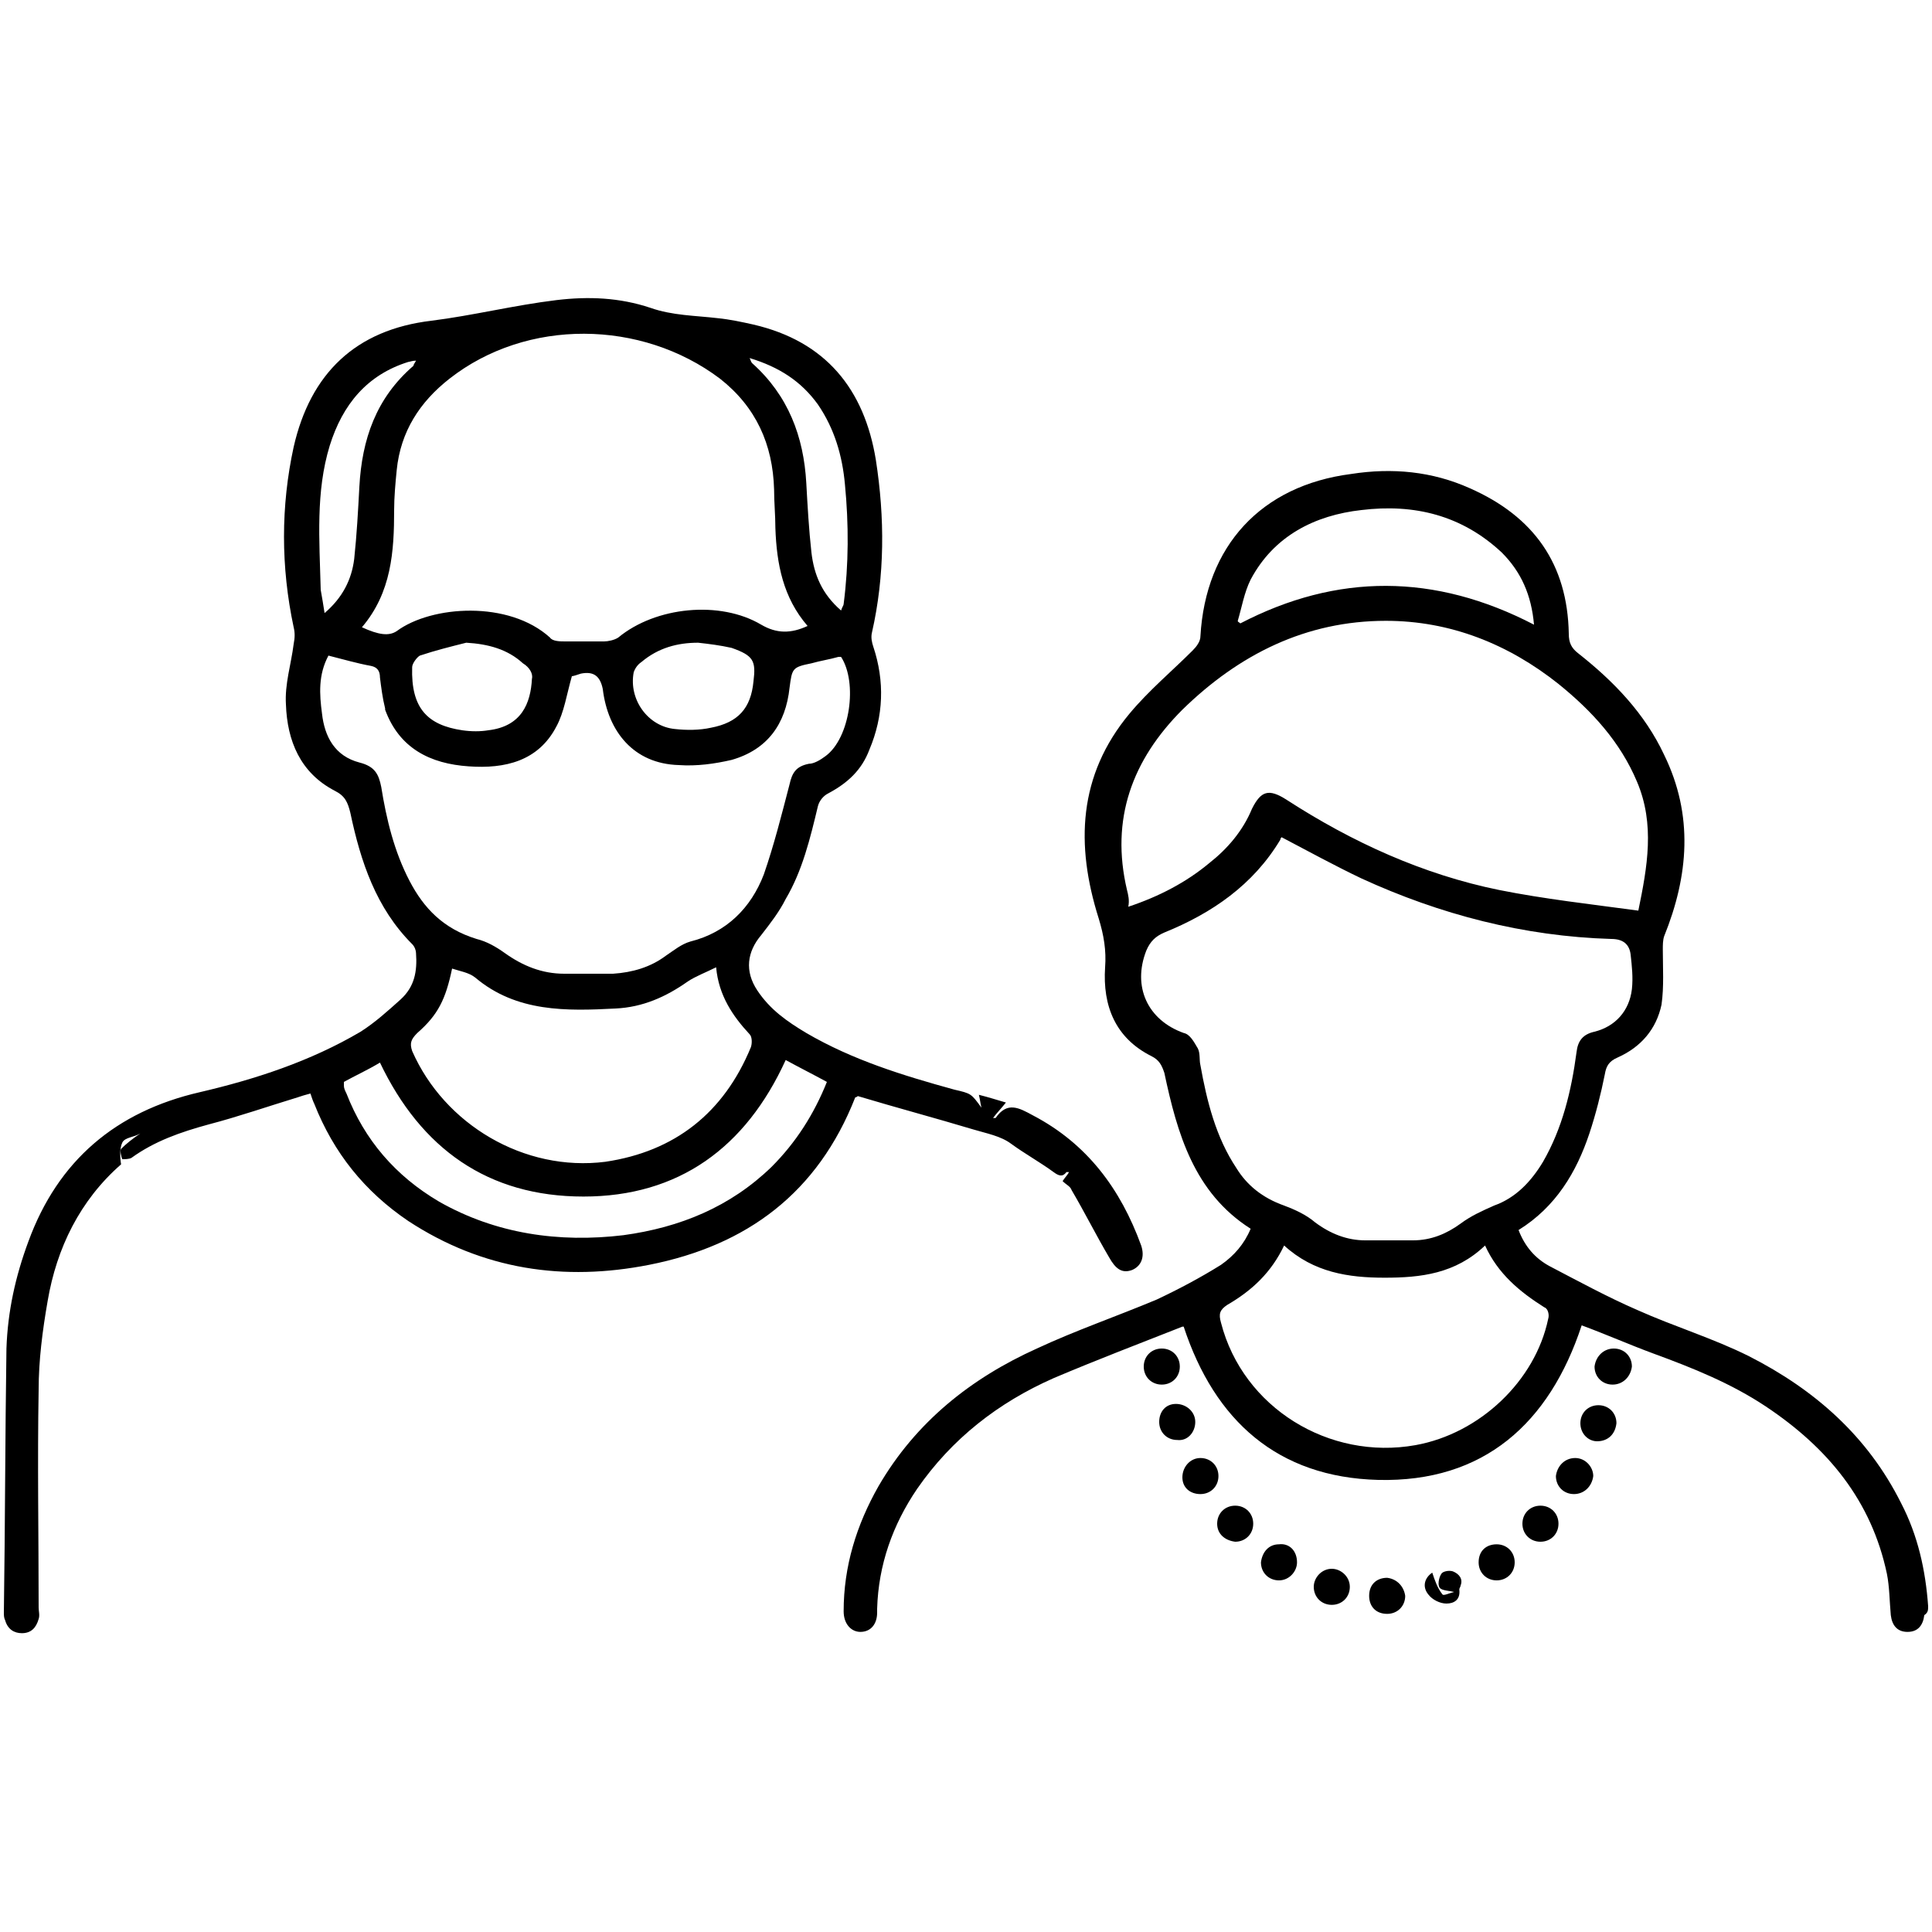 <?xml version="1.0" encoding="utf-8"?>
<!-- Generator: Adobe Illustrator 24.3.0, SVG Export Plug-In . SVG Version: 6.00 Build 0)  -->
<svg version="1.1" id="Layer_1" xmlns="http://www.w3.org/2000/svg" xmlns:xlink="http://www.w3.org/1999/xlink" x="0px" y="0px"
	 viewBox="0 0 150 150" style="enable-background:new 0 0 150 150;" xml:space="preserve">
<style type="text/css">
	.st0{fill:#CDEEFD;}
	.st1{fill:#111224;}
	.st2{fill:#005BAB;}
</style>
<path className="st0" d="M1465.3,1556.3c-2.4-0.2-4.3-1.3-4.4-4.1c-0.1-6.7,1.6-10,4.9-9.9c0.2,0,0.3,0,0.5,0c2.2,0.5,4.3,2.1,3.2,4
	C1467.7,1549.5,1473.1,1555.7,1465.3,1556.3z M1465.5,1554.4c1.3-0.1,2.3-0.6,2.3-2.1c-0.1-1.7-1.5-2.1-2.8-2.4c-1.6-0.4-2,0.8-2,2
	C1463,1553.5,1464,1554.2,1465.5,1554.4z M1467.8,1546.5c0-1.4-0.6-2.2-2.1-2.2c-0.9,0-1.6,0.4-1.7,1.4c-0.2,1.4,0.9,2.1,2,2.5
	C1467.3,1548.5,1467.6,1547.5,1467.8,1546.5z"/>
<path className="st0" d="M1455.8,1556.6c-0.5-2.9-1.8-4.2-4.6-3.6c-0.7,0.2-1.7,0.3-2.1-0.8c-0.4-1.1,0.1-1.5,1.2-2.1
	c2.1-1.2,2.1-3.9,3.2-5.8c0.6-1,1-2.2,2.5-1.9c1.4,0.3,0.9,1.6,0.8,2.5C1456.4,1548.6,1458.4,1552.5,1455.8,1556.6z"/>
<path className="st1" d="M1465.5,1554.4c-1.5-0.1-2.6-0.8-2.5-2.4c0-1.2,0.4-2.4,2-2c1.2,0.3,2.7,0.7,2.8,2.4
	C1467.8,1553.7,1466.8,1554.2,1465.5,1554.4z"/>
<path className="st1" d="M1467.8,1546.5c-0.2,1-0.5,2.1-1.8,1.7c-1.1-0.4-2.1-1-2-2.5c0.1-1,0.8-1.4,1.7-1.4
	C1467.2,1544.3,1467.8,1545,1467.8,1546.5z"/>
<polygon className="st2" points="1346.8,29.4 1346.9,29.6 1346.6,29.6 "/>
<g>
	<path className="st2" d="M66.6,85.1c3,0.9,6,1.7,9,2.6c1,0.3,2.1,0.5,2.9,1.1c1.1,0.8,2.2,1.4,3.3,2.2c0.4,0.3,0.7,0.4,1,0
		c0,0,0.1,0,0.2,0c-0.1,0.2-0.3,0.4-0.5,0.7c0.3,0.3,0.6,0.4,0.7,0.7c1,1.7,1.9,3.5,2.9,5.2c0.5,0.9,1,1.3,1.8,1
		c0.7-0.3,1-1,0.7-1.9c-1.6-4.4-4.2-7.9-8.4-10.1c-1.1-0.6-2-1.1-2.9,0.2c0,0-0.1,0-0.2,0c0.3-0.4,0.6-0.7,1-1.2
		c-0.7-0.2-1.3-0.4-2.1-0.6c0.1,0.4,0.1,0.6,0.2,1c-0.8-1.1-0.8-1.1-2.1-1.4c-4-1.1-7.9-2.3-11.5-4.4c-1.5-0.9-2.8-1.8-3.8-3.3
		c-1-1.5-0.8-3,0.3-4.3c0.7-0.9,1.4-1.8,1.9-2.8c1.3-2.2,1.9-4.7,2.5-7.2c0.1-0.4,0.4-0.8,0.8-1c1.5-0.8,2.6-1.8,3.2-3.4
		c1.1-2.6,1.2-5.3,0.3-8c-0.1-0.3-0.2-0.7-0.1-1.1c1-4.4,1-8.9,0.3-13.4c-0.9-5.5-3.9-9.2-9.5-10.5c-0.9-0.2-1.8-0.4-2.8-0.5
		c-1.7-0.2-3.5-0.2-5.2-0.8c-2.4-0.8-4.8-0.9-7.3-0.6c-3.3,0.4-6.5,1.2-9.7,1.6c-5.9,0.7-9.4,4.1-10.7,9.8c-1,4.6-1,9.3,0,14
		c0.1,0.4,0.1,0.8,0,1.3c-0.2,1.6-0.7,3.1-0.6,4.7c0.1,2.8,1.1,5.3,3.8,6.7c0.8,0.4,1,0.9,1.2,1.7c0.8,3.8,2,7.4,4.8,10.2
		c0.2,0.2,0.3,0.5,0.3,0.7c0.1,1.4-0.1,2.6-1.2,3.6c-1,0.9-2,1.8-3.1,2.5c-3.9,2.3-8.2,3.7-12.5,4.7C9,86.3,4.5,90.1,2.2,96.4
		c-1,2.7-1.6,5.4-1.7,8.3c-0.1,6.8-0.1,13.6-0.2,20.5c0,0.2,0,0.4,0.1,0.6c0.2,0.7,0.7,1,1.3,1c0.7,0,1.1-0.4,1.3-1.1
		c0.1-0.3,0-0.6,0-0.9c0-5.6-0.1-11.3,0-16.9c0-2.3,0.3-4.6,0.7-6.9c0.7-4.1,2.5-7.8,5.7-10.6c-0.1-0.6-0.1-1.3,0.1-1.7
		c0.2-0.4,0.9-0.4,1.4-0.7c-0.6,0.4-1.1,0.8-1.5,1.2c-0.1,0.1,0,0.6,0.1,0.8c0.2,0,0.5,0,0.7-0.1c1.8-1.3,3.8-2,6-2.6
		c2.3-0.6,4.6-1.4,6.9-2.1c0.3-0.1,0.6-0.2,1-0.3c0.1,0.3,0.2,0.6,0.3,0.8c1.5,3.8,3.9,6.8,7.3,9.1c5.8,3.8,12.1,4.7,18.7,3.4
		c7.6-1.5,13.1-5.6,16-13C66.5,85.2,66.6,85.1,66.6,85.1z M63.5,31.4c1.3,1.9,1.9,4,2.1,6.2c0.3,3.1,0.3,6.2-0.1,9.3
		c0,0.1-0.1,0.2-0.2,0.5c-1.5-1.3-2.1-2.8-2.3-4.5c-0.2-1.8-0.3-3.6-0.4-5.4c-0.2-3.6-1.4-6.8-4.2-9.3c-0.1-0.1-0.1-0.2-0.2-0.4
		C60.5,28.5,62.2,29.6,63.5,31.4z M34.9,29.4c6-4.7,14.9-4.6,21,0c2.8,2.2,4.1,5.1,4.2,8.6c0,1,0.1,2,0.1,3c0.1,2.8,0.6,5.4,2.5,7.6
		c-1.3,0.6-2.4,0.6-3.6-0.1c-3.2-1.9-8.2-1.4-11.1,1c-0.3,0.2-0.8,0.3-1.1,0.3c-1,0-2,0-3,0c-0.4,0-1,0-1.2-0.3
		c-3.2-2.9-9.2-2.5-11.9-0.5c-0.6,0.4-1.4,0.3-2.7-0.3c2.3-2.7,2.5-5.9,2.5-9.1c0-1,0.1-2.1,0.2-3.1C31.1,33.5,32.6,31.2,34.9,29.4z
		 M58.5,52.9c-0.2,2.1-1.2,3.2-3.3,3.6c-0.9,0.2-1.9,0.2-2.8,0.1c-2.1-0.2-3.6-2.3-3.2-4.4c0.1-0.3,0.3-0.6,0.6-0.8
		c1.3-1.1,2.8-1.5,4.4-1.5c0.9,0.1,1.7,0.2,2.6,0.4C58.5,50.9,58.7,51.3,58.5,52.9z M41.3,52.7c-0.1,1.9-0.8,3.7-3.4,4
		c-0.6,0.1-1.3,0.1-2,0c-2.7-0.4-4-1.7-3.9-4.9c0-0.3,0.4-0.8,0.6-0.9c1.2-0.4,2.4-0.7,3.6-1c1.7,0.1,3.2,0.5,4.4,1.6
		C41.1,51.8,41.4,52.3,41.3,52.7z M25.6,34.6c1-3.2,2.9-5.5,6.1-6.5c0.1,0,0.3-0.1,0.6-0.1c-0.1,0.2-0.2,0.3-0.2,0.4
		c-2.9,2.5-4,5.7-4.2,9.4c-0.1,1.9-0.2,3.7-0.4,5.6c-0.2,1.6-0.9,3-2.3,4.2c-0.1-0.7-0.2-1.2-0.3-1.8C24.8,41.9,24.5,38.2,25.6,34.6
		z M31.8,68.4c-1.2-2.3-1.8-4.8-2.2-7.3c-0.2-1-0.5-1.6-1.7-1.9c-1.9-0.5-2.7-2-2.9-3.8c-0.2-1.5-0.3-3,0.5-4.5
		c1.2,0.3,2.2,0.6,3.3,0.8c0.5,0.1,0.7,0.4,0.7,0.9c0.1,0.8,0.2,1.6,0.4,2.4c0,0,0,0.1,0,0.1c1.1,3,3.5,4.2,6.5,4.4
		c2.8,0.2,5.4-0.4,6.8-3.1c0.6-1.1,0.8-2.5,1.2-3.9c0.1,0,0.4-0.1,0.7-0.2c1-0.2,1.5,0.2,1.7,1.2c0.4,3.3,2.4,5.8,5.9,5.9
		c1.4,0.1,2.8-0.1,4.1-0.4c2.8-0.8,4.2-2.8,4.5-5.6c0.2-1.5,0.2-1.6,1.7-1.9c0.7-0.2,1.4-0.3,2.1-0.5c0.1,0,0.1,0,0.2,0
		c1.3,2,0.7,6.3-1.2,7.7c-0.4,0.3-0.9,0.6-1.3,0.6c-1,0.2-1.3,0.7-1.5,1.6c-0.6,2.3-1.2,4.7-2,7c-1,2.6-2.9,4.5-5.7,5.2
		c-0.7,0.2-1.3,0.7-1.9,1.1c-1.2,0.9-2.6,1.3-4.1,1.4c-1.3,0-2.6,0-3.8,0c-1.7,0-3.2-0.6-4.6-1.6c-0.7-0.5-1.4-0.9-2.2-1.1
		C34.4,72.1,32.9,70.5,31.8,68.4z M32.4,80.2c1.6-1.4,2.2-2.6,2.7-5c0.6,0.2,1.3,0.3,1.8,0.7c3.2,2.7,7.1,2.6,10.9,2.4
		c2.1-0.1,3.9-0.9,5.6-2.1c0.6-0.4,1.4-0.7,2.2-1.1c0.2,2.2,1.3,3.8,2.6,5.2c0.2,0.2,0.2,0.7,0.1,1c-2.1,5.1-5.9,8.1-11.3,8.9
		C40.7,91,34.5,87.3,32,81.6C31.8,81,31.9,80.7,32.4,80.2z M59.9,90.6c-3.2,3.1-7.1,4.7-11.5,5.3c-5,0.6-9.9-0.1-14.3-2.6
		c-3.4-2-5.8-4.8-7.2-8.4c-0.1-0.2-0.2-0.4-0.2-0.6c0-0.1,0-0.2,0-0.3c0.9-0.5,1.8-0.9,2.8-1.5c3.2,6.7,8.4,10.4,15.8,10.4
		c7.4,0,12.6-3.8,15.7-10.6c1.1,0.6,2.1,1.1,3.2,1.7C63.2,86.5,61.8,88.7,59.9,90.6z"/>
	<path className="st2" d="M149.7,124.7c-0.2-2.8-0.8-5.5-2.1-8c-2.6-5.2-6.7-8.8-11.8-11.4c-2.8-1.4-5.8-2.3-8.7-3.6
		c-2.3-1-4.5-2.2-6.8-3.4c-1.1-0.6-1.9-1.5-2.4-2.8c2.9-1.8,4.5-4.5,5.5-7.5c0.5-1.5,0.9-3.1,1.2-4.6c0.1-0.6,0.3-1,1-1.3
		c1.8-0.8,3-2.2,3.4-4.1c0.2-1.4,0.1-2.9,0.1-4.3c0-0.3,0-0.7,0.1-1c1.9-4.7,2.3-9.4,0-14.1c-1.5-3.2-3.9-5.7-6.7-7.9
		c-0.5-0.4-0.7-0.8-0.7-1.5c-0.1-5.4-2.7-9.1-7.7-11.3c-2.9-1.3-6-1.6-9.2-1.1c-7,0.9-11.3,5.6-11.7,12.6c0,0.4-0.3,0.8-0.6,1.1
		c-1.6,1.6-3.4,3.1-4.9,4.9c-4,4.8-4.2,10.2-2.4,15.9c0.4,1.3,0.6,2.5,0.5,3.8c-0.2,3,0.8,5.5,3.6,6.9c0.6,0.3,0.8,0.7,1,1.3
		c1,4.7,2.3,9.3,6.7,12.1c-0.5,1.2-1.3,2.1-2.3,2.8c-1.6,1-3.3,1.9-5,2.7c-3.1,1.3-6.3,2.4-9.3,3.8c-5.1,2.3-9.4,5.7-12.3,10.7
		c-1.7,3-2.7,6.2-2.7,9.7c0,1,0.6,1.6,1.3,1.6c0.8,0,1.3-0.6,1.3-1.5c0-0.1,0-0.2,0-0.3c0.1-3.4,1.2-6.5,3.1-9.3
		c2.7-3.9,6.3-6.7,10.6-8.6c3.3-1.4,6.7-2.7,10-4c0,0,0.1,0,0.1,0c2.4,7.3,7.3,11.7,15.1,11.9c8.2,0.2,13.3-4.4,15.8-12
		c1.9,0.7,3.7,1.5,5.6,2.2c3,1.1,6,2.3,8.7,4.1c4.8,3.2,8.2,7.3,9.4,13c0.2,1,0.2,2.1,0.3,3.2c0.1,0.8,0.5,1.3,1.3,1.3
		c0.8,0,1.2-0.5,1.3-1.3C149.7,125.2,149.7,125,149.7,124.7z M97.1,45c1.8-3.4,5-5,8.6-5.4c4.1-0.5,7.8,0.4,10.9,3.3
		c1.5,1.5,2.3,3.3,2.5,5.6c-7.7-4-15.3-4-22.8-0.1c-0.1-0.1-0.2-0.1-0.2-0.2C96.4,47.2,96.6,46,97.1,45z M87.5,69.1
		c-1.3-5.5,0.4-10.1,4.3-14c4.4-4.3,9.6-6.9,15.8-6.9c5,0,9.5,1.8,13.4,4.9c2.6,2.1,4.8,4.5,6.1,7.6c1.4,3.3,0.8,6.6,0.1,10
		c-3.7-0.5-7.3-0.9-10.8-1.6c-5.9-1.2-11.4-3.7-16.5-7c-1.4-0.9-2-0.7-2.7,0.7c-0.7,1.7-1.9,3.1-3.3,4.2c-1.8,1.5-3.9,2.6-6.3,3.4
		C87.7,69.9,87.6,69.5,87.5,69.1z M96,90.7c-1.6-2.4-2.3-5.2-2.8-8c-0.1-0.4,0-0.9-0.2-1.3c-0.3-0.5-0.6-1.1-1.1-1.2
		c-2.8-1-4-3.6-2.9-6.4c0.3-0.7,0.7-1.1,1.4-1.4c3.7-1.5,6.9-3.7,9-7.2c0-0.1,0.1-0.2,0.1-0.2c2.1,1.1,4.1,2.2,6.2,3.2
		c6.1,2.8,12.6,4.5,19.4,4.7c0.9,0,1.4,0.4,1.5,1.2c0.1,0.9,0.2,1.8,0.1,2.7c-0.2,1.7-1.3,2.9-2.9,3.3c-0.9,0.2-1.3,0.7-1.4,1.6
		c-0.4,3-1.1,5.9-2.6,8.5c-0.9,1.5-2.1,2.8-3.8,3.4c-0.9,0.4-1.8,0.8-2.6,1.4c-1.1,0.8-2.3,1.3-3.7,1.3c-1.2,0-2.5,0-3.7,0
		c-1.4,0-2.7-0.5-3.9-1.4c-0.7-0.6-1.6-1-2.4-1.3C98,93,96.8,92,96,90.7z M120.2,102.4c-1,4.8-5.3,8.9-10.3,9.8
		c-6.7,1.2-13.4-2.9-15.1-9.5c-0.2-0.7-0.1-1,0.5-1.4c1.9-1.1,3.4-2.5,4.4-4.6c2.3,2.1,5,2.5,7.8,2.5c2.8,0,5.5-0.3,7.8-2.5
		c1,2.2,2.7,3.6,4.6,4.8C120.2,101.6,120.3,102.1,120.2,102.4z"/>
	<path className="st2" d="M93.2,113.2c-0.8,0-1.4,0.7-1.4,1.5c0,0.8,0.6,1.3,1.4,1.3c0.8,0,1.4-0.6,1.4-1.4
		C94.6,113.8,94,113.2,93.2,113.2z"/>
	<path className="st2" d="M99.3,119.9c-0.8,0-1.3,0.6-1.4,1.4c0,0.8,0.6,1.4,1.4,1.4c0.8,0,1.4-0.7,1.4-1.4
		C100.7,120.4,100.1,119.8,99.3,119.9z"/>
	<path className="st2" d="M107.7,122.5c-0.8,0-1.4,0.5-1.4,1.4c0,0.8,0.5,1.4,1.4,1.4c0.8,0,1.4-0.6,1.4-1.4
		C109,123.2,108.5,122.6,107.7,122.5z"/>
	<path className="st2" d="M91.6,106.1c0-0.8-0.6-1.4-1.4-1.4c-0.8,0-1.4,0.6-1.4,1.4c0,0.8,0.6,1.4,1.4,1.4
		C91,107.5,91.6,106.9,91.6,106.1z"/>
	<path className="st2" d="M125.3,104.7c-0.8,0-1.4,0.6-1.5,1.4c0,0.8,0.6,1.4,1.4,1.4c0.8,0,1.4-0.6,1.5-1.4
		C126.7,105.3,126.1,104.7,125.3,104.7z"/>
	<path className="st2" d="M92.8,110.4c0-0.8-0.7-1.4-1.5-1.4c-0.8,0-1.3,0.6-1.3,1.4c0,0.8,0.6,1.4,1.4,1.4
		C92.2,111.9,92.8,111.2,92.8,110.4z"/>
	<path className="st2" d="M122.3,113.2c-0.8,0-1.4,0.6-1.5,1.4c0,0.8,0.6,1.4,1.4,1.4c0.8,0,1.4-0.6,1.5-1.4
		C123.7,113.9,123.1,113.2,122.3,113.2z"/>
	<path className="st2" d="M116.2,119.9c-0.8,0-1.4,0.5-1.4,1.4c0,0.8,0.6,1.4,1.4,1.4c0.8,0,1.4-0.6,1.4-1.4
		C117.6,120.5,117,119.9,116.2,119.9z"/>
	<path className="st2" d="M103.4,121.8c-0.8,0-1.4,0.7-1.4,1.4c0,0.8,0.6,1.4,1.4,1.4c0.8,0,1.4-0.6,1.4-1.4
		C104.8,122.4,104.1,121.8,103.4,121.8z"/>
	<path className="st2" d="M119.6,116.9c-0.8,0-1.4,0.6-1.4,1.4c0,0.8,0.6,1.4,1.4,1.4c0.8,0,1.4-0.6,1.4-1.4
		C121,117.5,120.4,116.9,119.6,116.9z"/>
	<path className="st2" d="M124.1,109.1c-0.8,0-1.4,0.6-1.4,1.4c0,0.8,0.6,1.4,1.3,1.4c0.8,0,1.4-0.5,1.5-1.4
		C125.5,109.7,124.9,109.1,124.1,109.1z"/>
	<path className="st2" d="M95.9,116.9c-0.8,0-1.4,0.6-1.4,1.4c0,0.8,0.6,1.3,1.4,1.4c0.8,0,1.4-0.6,1.4-1.4
		C97.3,117.5,96.7,116.9,95.9,116.9z"/>
	<path className="st2" d="M112.8,122c-0.3-0.1-0.8,0-0.9,0.2c-0.2,0.3-0.3,0.9-0.1,1.1c0.2,0.2,0.7,0.2,1.1,0.3
		c-0.4,0.1-0.8,0.3-0.9,0.2c-0.4-0.5-0.6-1.1-0.8-1.7c-0.6,0.4-0.8,1.1-0.3,1.7c0.3,0.4,0.9,0.7,1.4,0.7c0.6,0,1.1-0.3,1-1.1
		c0,0,0,0,0,0c0,0,0,0,0,0c0,0,0,0,0,0c0,0,0,0,0,0c0,0,0,0,0,0c0,0,0,0,0,0c0-0.1,0.1-0.2,0.1-0.3
		C113.6,122.6,113.3,122.2,112.8,122z"/>
</g>
</svg>
